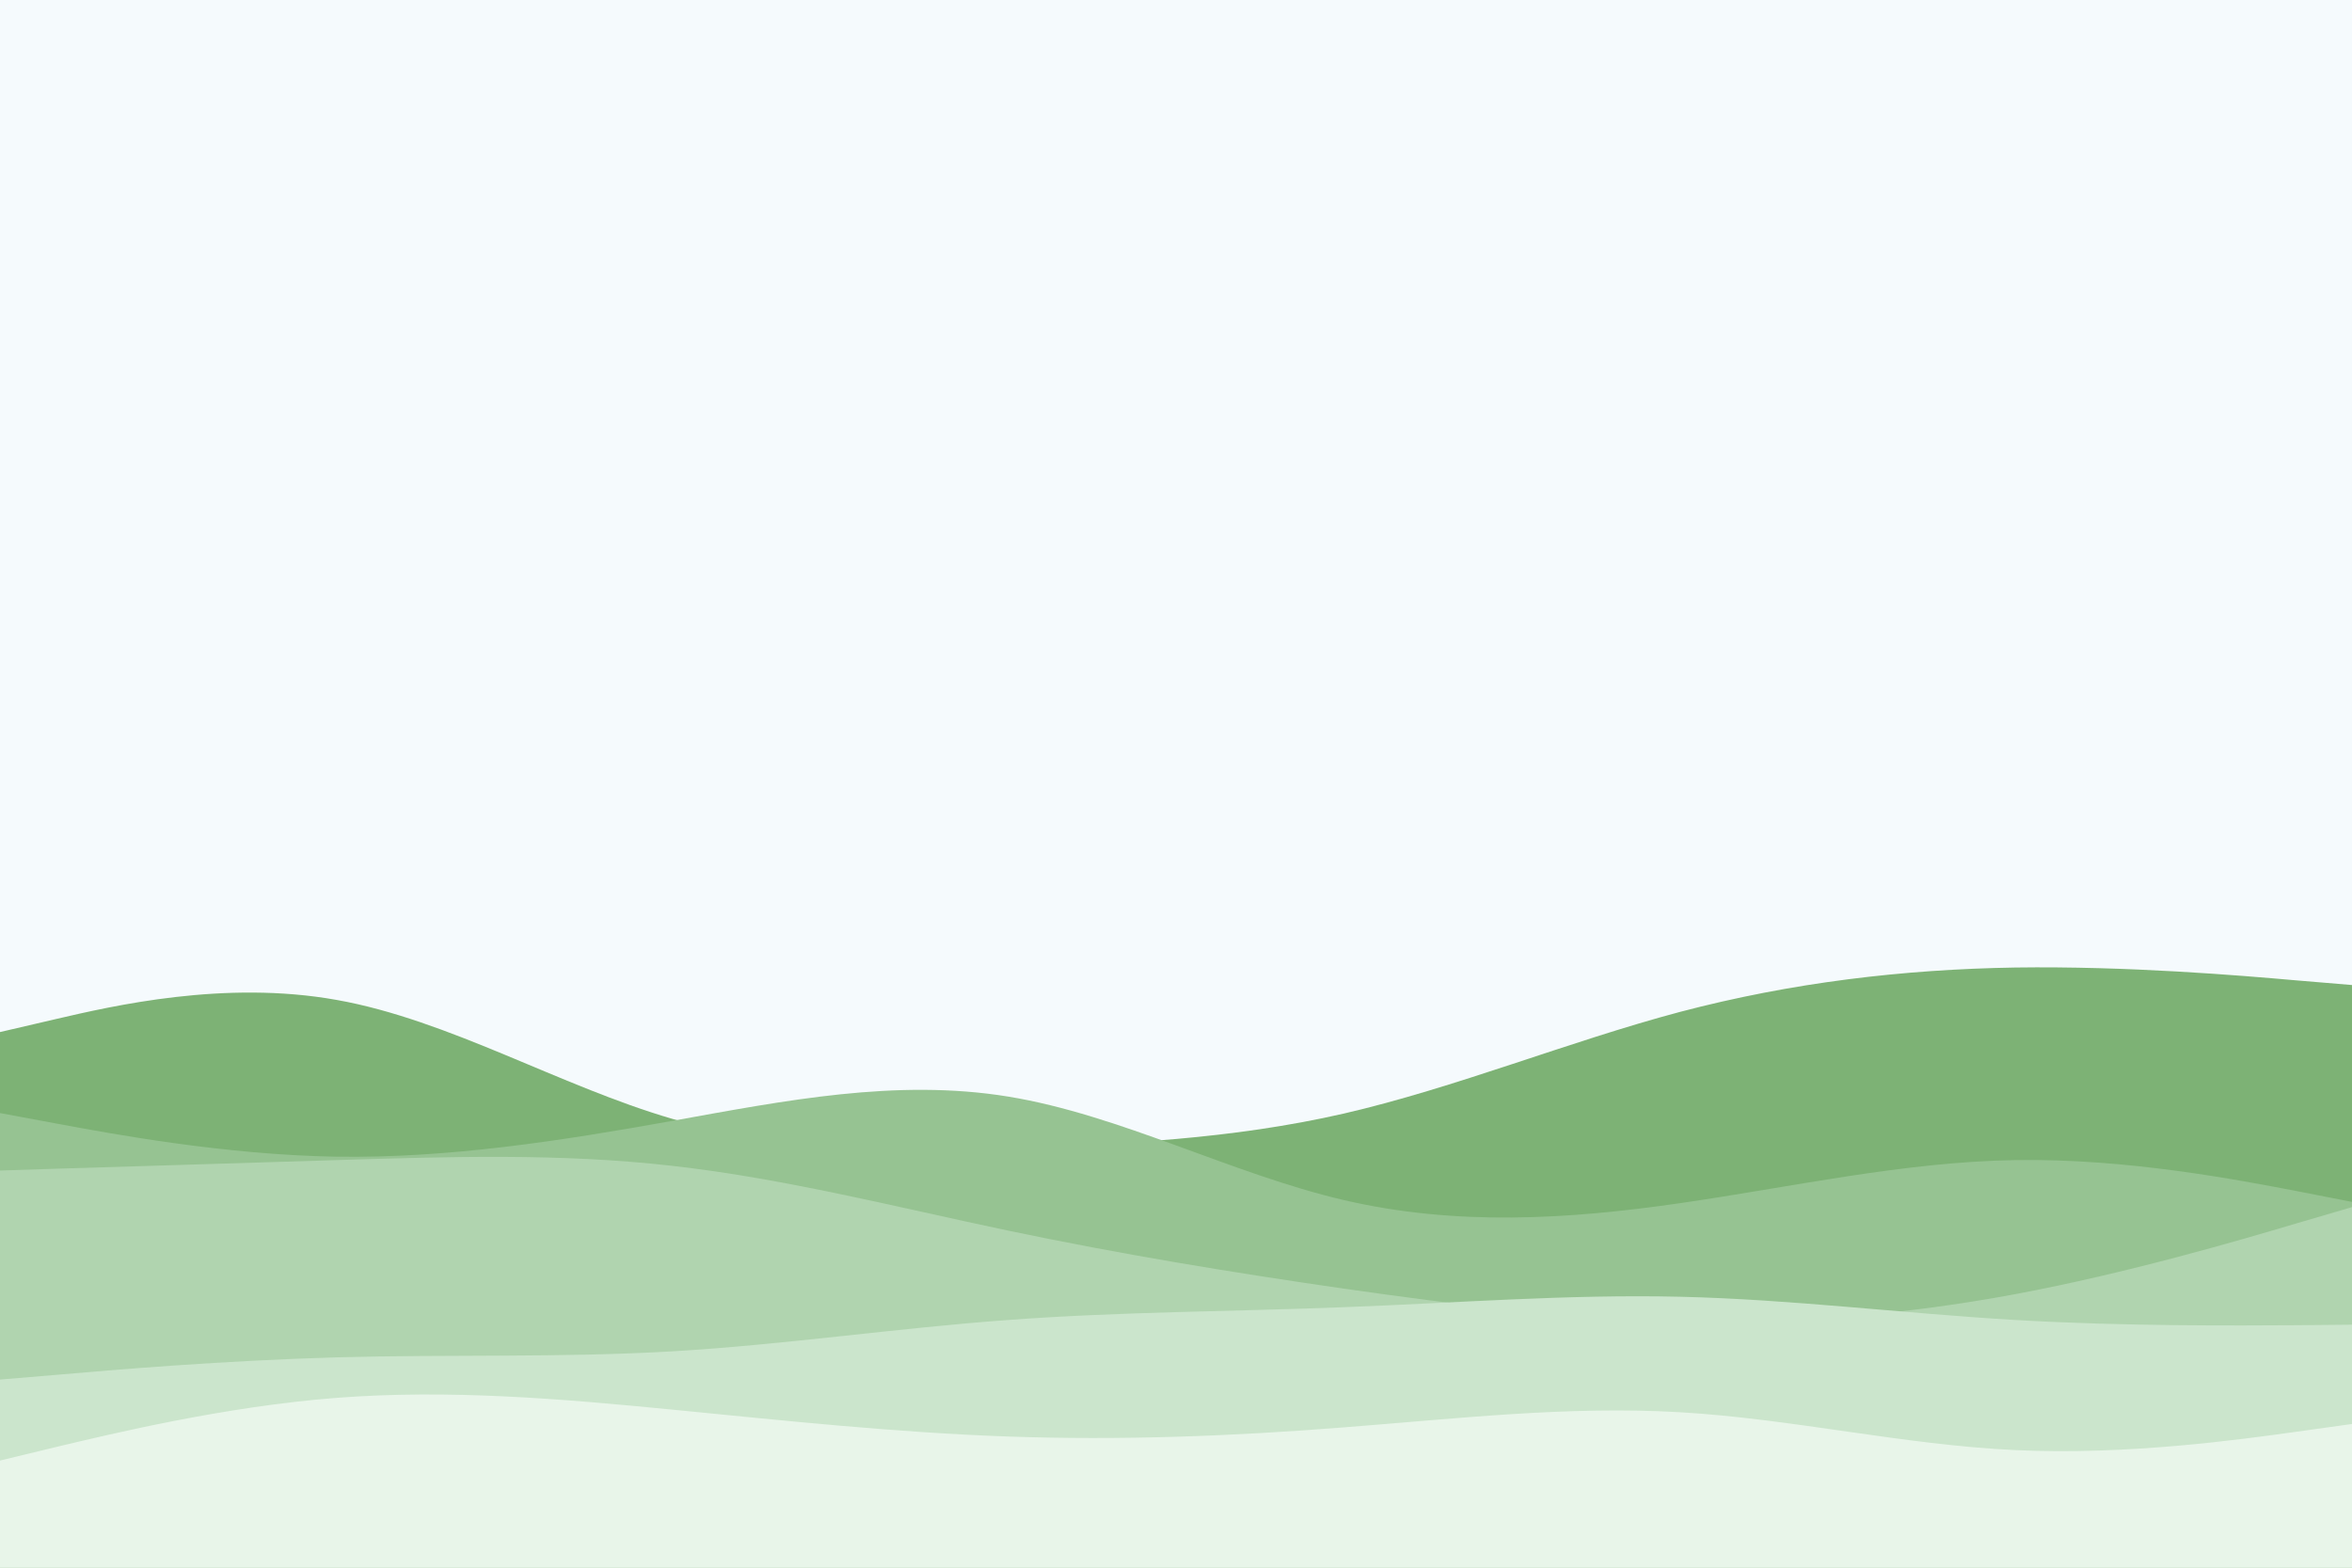 <svg id="visual" viewBox="0 0 900 600" width="900" height="600" xmlns="http://www.w3.org/2000/svg" xmlns:xlink="http://www.w3.org/1999/xlink" version="1.1"><rect x="0" y="0" width="900" height="600" fill="#f5fafd"></rect><path d="M0 395L21.5 390C43 385 86 375 128.8 382.7C171.7 390.3 214.3 415.7 257.2 428.2C300 440.7 343 440.3 385.8 439.2C428.7 438 471.3 436 514.2 426.2C557 416.3 600 398.7 642.8 387.3C685.7 376 728.3 371 771.2 370.3C814 369.7 857 373.3 878.5 375.2L900 377L900 601L878.5 601C857 601 814 601 771.2 601C728.3 601 685.7 601 642.8 601C600 601 557 601 514.2 601C471.3 601 428.7 601 385.8 601C343 601 300 601 257.2 601C214.3 601 171.7 601 128.8 601C86 601 43 601 21.5 601L0 601Z" fill="#7db275"></path><path d="M0 426L21.5 430C43 434 86 442 128.8 442.7C171.7 443.3 214.3 436.7 257.2 429C300 421.3 343 412.7 385.8 419.7C428.7 426.7 471.3 449.3 514.2 459.3C557 469.3 600 466.7 642.8 460.5C685.7 454.3 728.3 444.7 771.2 444C814 443.3 857 451.7 878.5 455.8L900 460L900 601L878.5 601C857 601 814 601 771.2 601C728.3 601 685.7 601 642.8 601C600 601 557 601 514.2 601C471.3 601 428.7 601 385.8 601C343 601 300 601 257.2 601C214.3 601 171.7 601 128.8 601C86 601 43 601 21.5 601L0 601Z" fill="#96c392"></path><path d="M0 448L21.5 447.3C43 446.7 86 445.3 128.8 444C171.7 442.7 214.3 441.3 257.2 446.2C300 451 343 462 385.8 471C428.7 480 471.3 487 514.2 493.2C557 499.3 600 504.7 642.8 505.7C685.7 506.7 728.3 503.3 771.2 495.3C814 487.3 857 474.7 878.5 468.3L900 462L900 601L878.5 601C857 601 814 601 771.2 601C728.3 601 685.7 601 642.8 601C600 601 557 601 514.2 601C471.3 601 428.7 601 385.8 601C343 601 300 601 257.2 601C214.3 601 171.7 601 128.8 601C86 601 43 601 21.5 601L0 601Z" fill="#b0d4af"></path><path d="M0 528L21.5 526.2C43 524.3 86 520.7 128.8 519.5C171.7 518.3 214.3 519.7 257.2 517.2C300 514.7 343 508.3 385.8 505.2C428.7 502 471.3 502 514.2 500.3C557 498.7 600 495.3 642.8 496.3C685.7 497.3 728.3 502.7 771.2 505.2C814 507.7 857 507.3 878.5 507.2L900 507L900 601L878.5 601C857 601 814 601 771.2 601C728.3 601 685.7 601 642.8 601C600 601 557 601 514.2 601C471.3 601 428.7 601 385.8 601C343 601 300 601 257.2 601C214.3 601 171.7 601 128.8 601C86 601 43 601 21.5 601L0 601Z" fill="#cbe5cc"></path><path d="M0 559L21.5 553.8C43 548.7 86 538.3 128.8 535C171.7 531.7 214.3 535.3 257.2 539.5C300 543.7 343 548.3 385.8 549.8C428.7 551.3 471.3 549.7 514.2 546.3C557 543 600 538 642.8 540.5C685.7 543 728.3 553 771.2 555C814 557 857 551 878.5 548L900 545L900 601L878.5 601C857 601 814 601 771.2 601C728.3 601 685.7 601 642.8 601C600 601 557 601 514.2 601C471.3 601 428.7 601 385.8 601C343 601 300 601 257.2 601C214.3 601 171.7 601 128.8 601C86 601 43 601 21.5 601L0 601Z" fill="#e8f5e9"></path></svg>